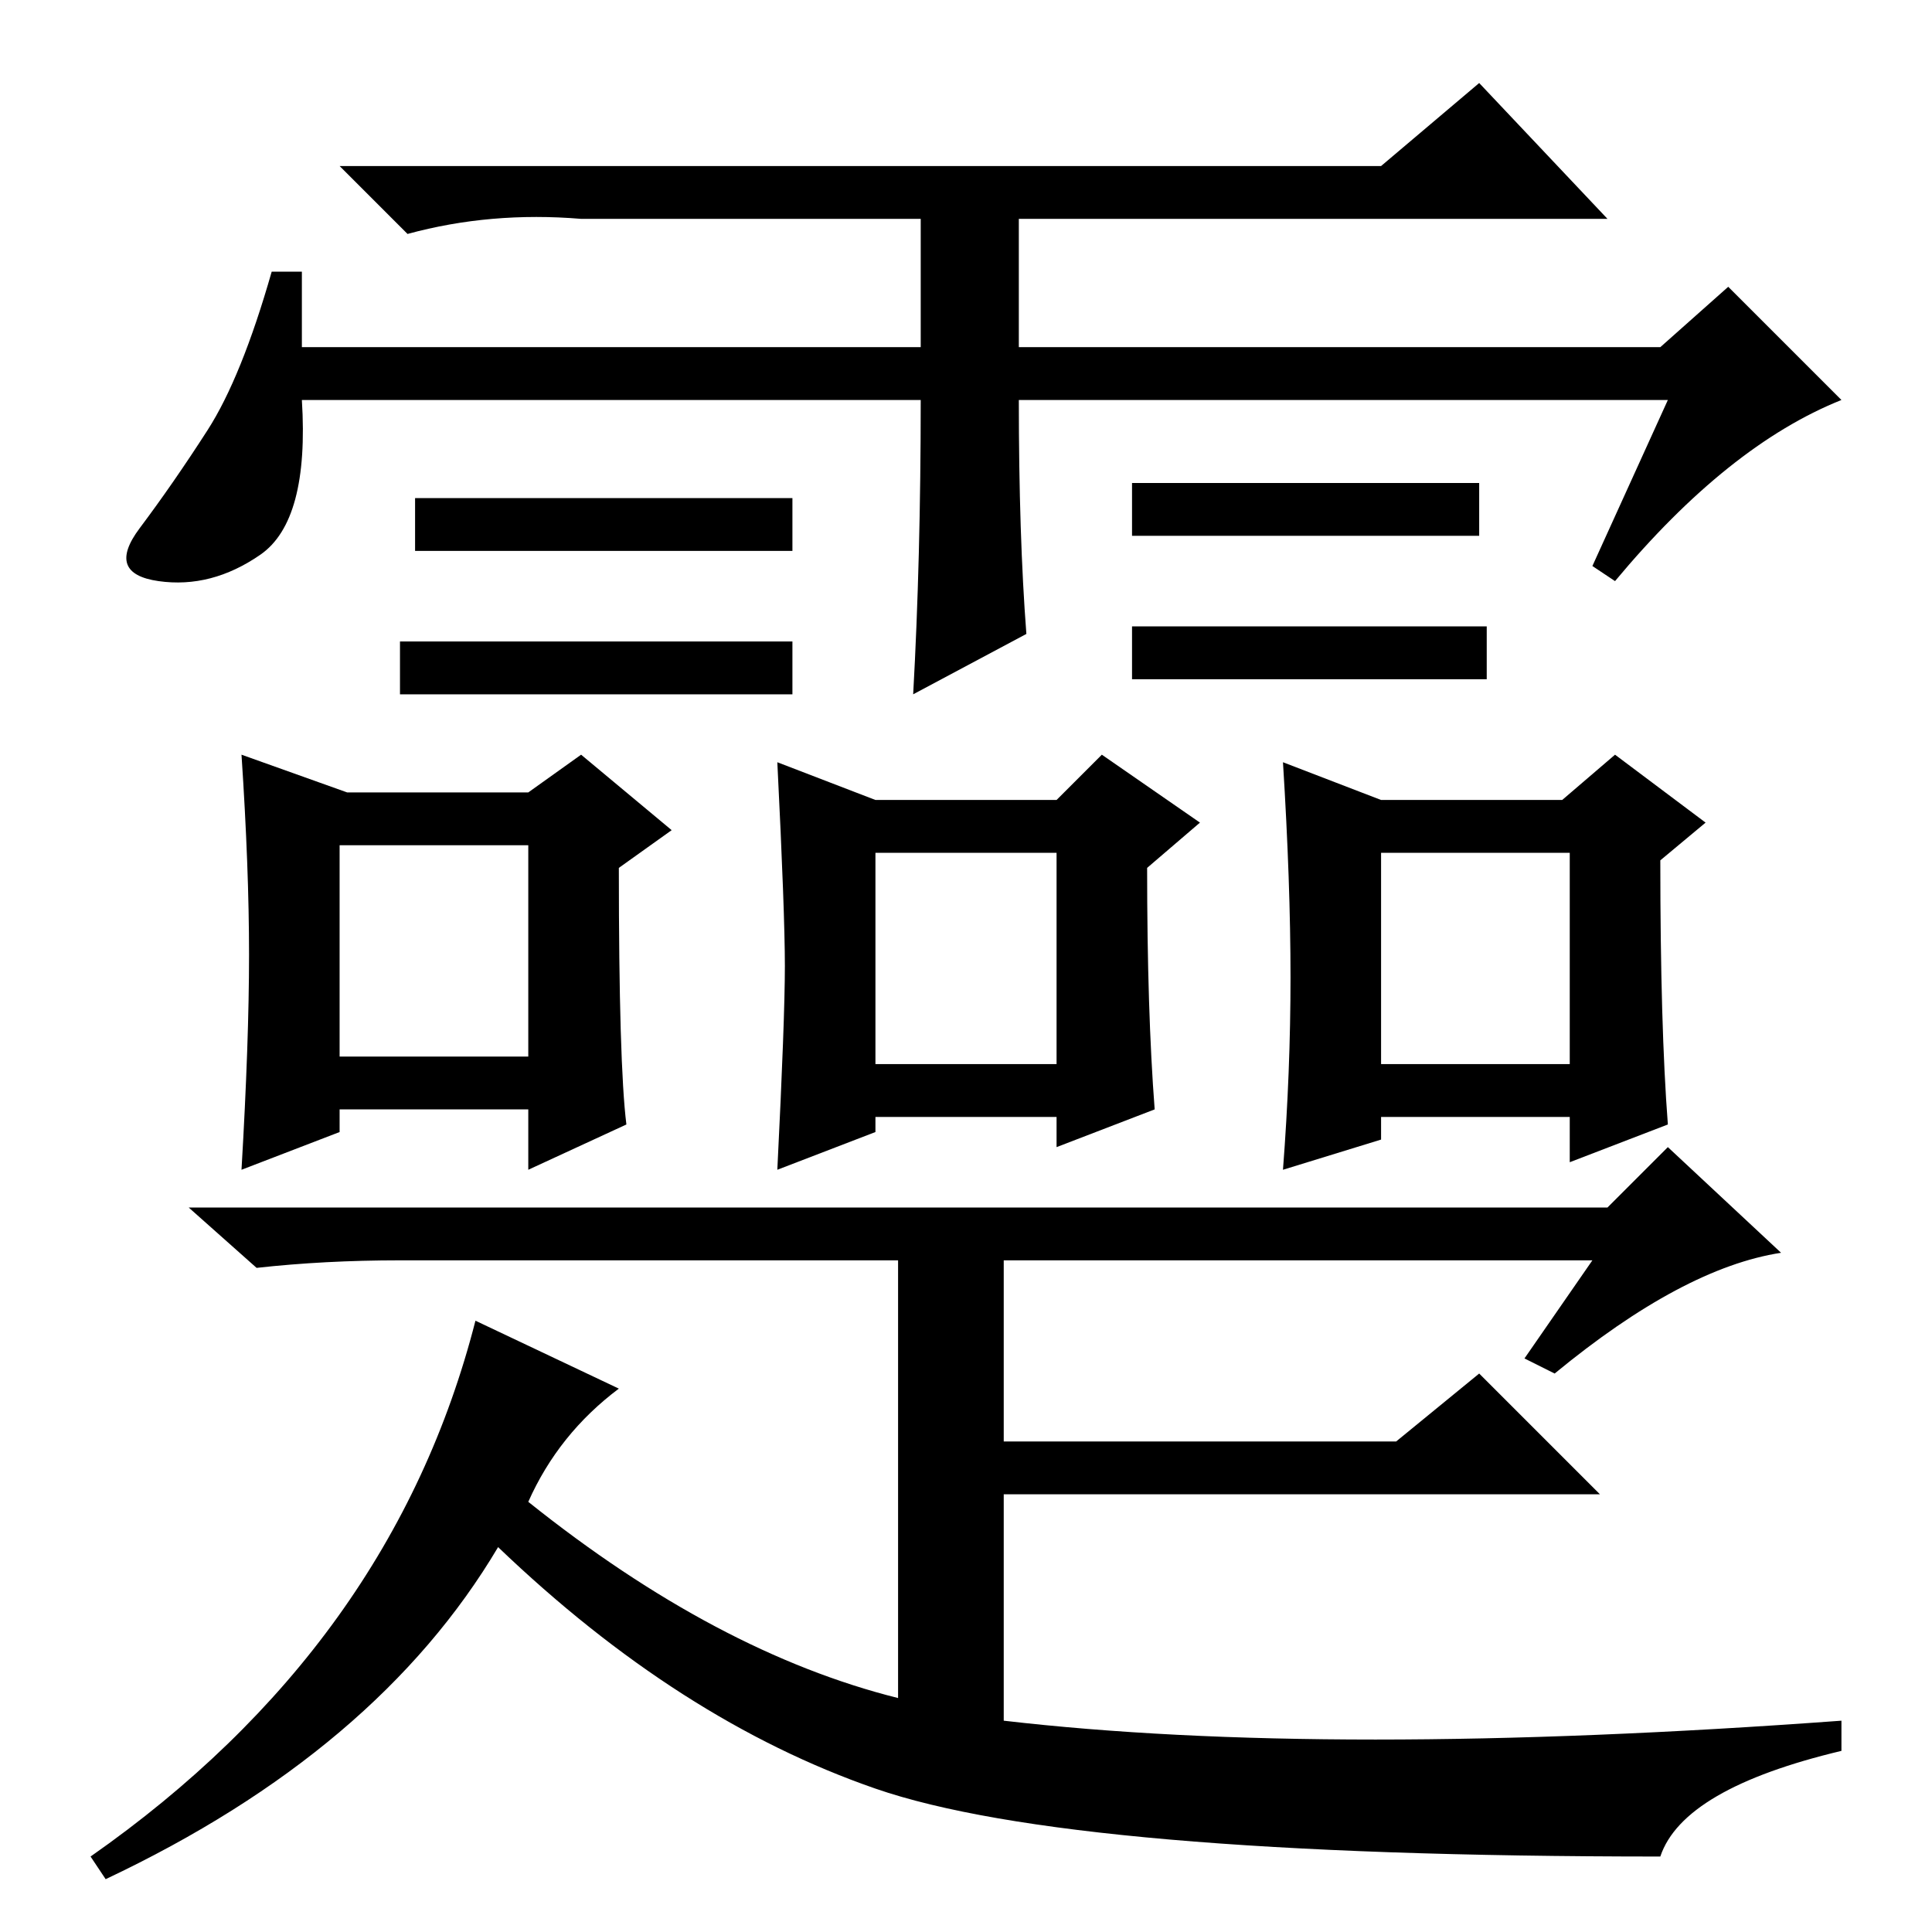 <?xml version="1.0" standalone="no"?>
<!DOCTYPE svg PUBLIC "-//W3C//DTD SVG 1.1//EN" "http://www.w3.org/Graphics/SVG/1.1/DTD/svg11.dtd" >
<svg xmlns="http://www.w3.org/2000/svg" xmlns:xlink="http://www.w3.org/1999/xlink" version="1.1" viewBox="0 -36 256 256">
  <g transform="matrix(1 0 0 -1 0 220)">
   <path fill="currentColor"
d="M221 203h-86q0 -18 1 -31l-15 -8q1 18 1 39h-82q1 -16 -5.5 -20.5t-13.5 -3.5t-2.5 7t9 13t8.5 21h4v-10h82v17h-45q-12 1 -23 -2l-9 9h138l13 11l17 -18h-78v-17h85l9 8l15 -15q-15 -6 -30 -24l-3 2zM105 190v-7h-50v7h50zM105 171v-7h-52v7h52zM196 192v-7h-46v7h46z
M197 173v-7h-47v7h47zM45 116h25v28h-25v-28zM33 129.5q0 11.5 -1 26.5l14 -5h24l7 5l12 -10l-7 -5q0 -26 1 -34l-13 -6v8h-25v-3l-13 -5q1 17 1 28.5zM116 115h24v28h-24v-28zM153 109l-13 -5v4h-24v-2l-13 -5q1 20 1 27t-1 27l13 -5h24l6 6l13 -9l-7 -6q0 -19 1 -32z
M183 115h25v28h-25v-28zM221 107l-13 -5v6h-25v-3l-13 -4q1 13 1 25.5t-1 28.5l13 -5h24l7 6l12 -9l-6 -5q0 -22 1 -35zM221 104l15 -14q-13 -2 -30 -16l-4 2l9 13h-78v-24h52l11 9l16 -16h-79v-30q43 -5 111 0v-4q-21 -5 -24 -14q-78 0 -104 9t-50 32q-16 -27 -52 -44l-2 3
q40 28 51 71l19 -9q-8 -6 -12 -15q25 -20 49 -26v58h-66q-10 0 -19 -1l-9 8h188z" />
  </g>

</svg>
